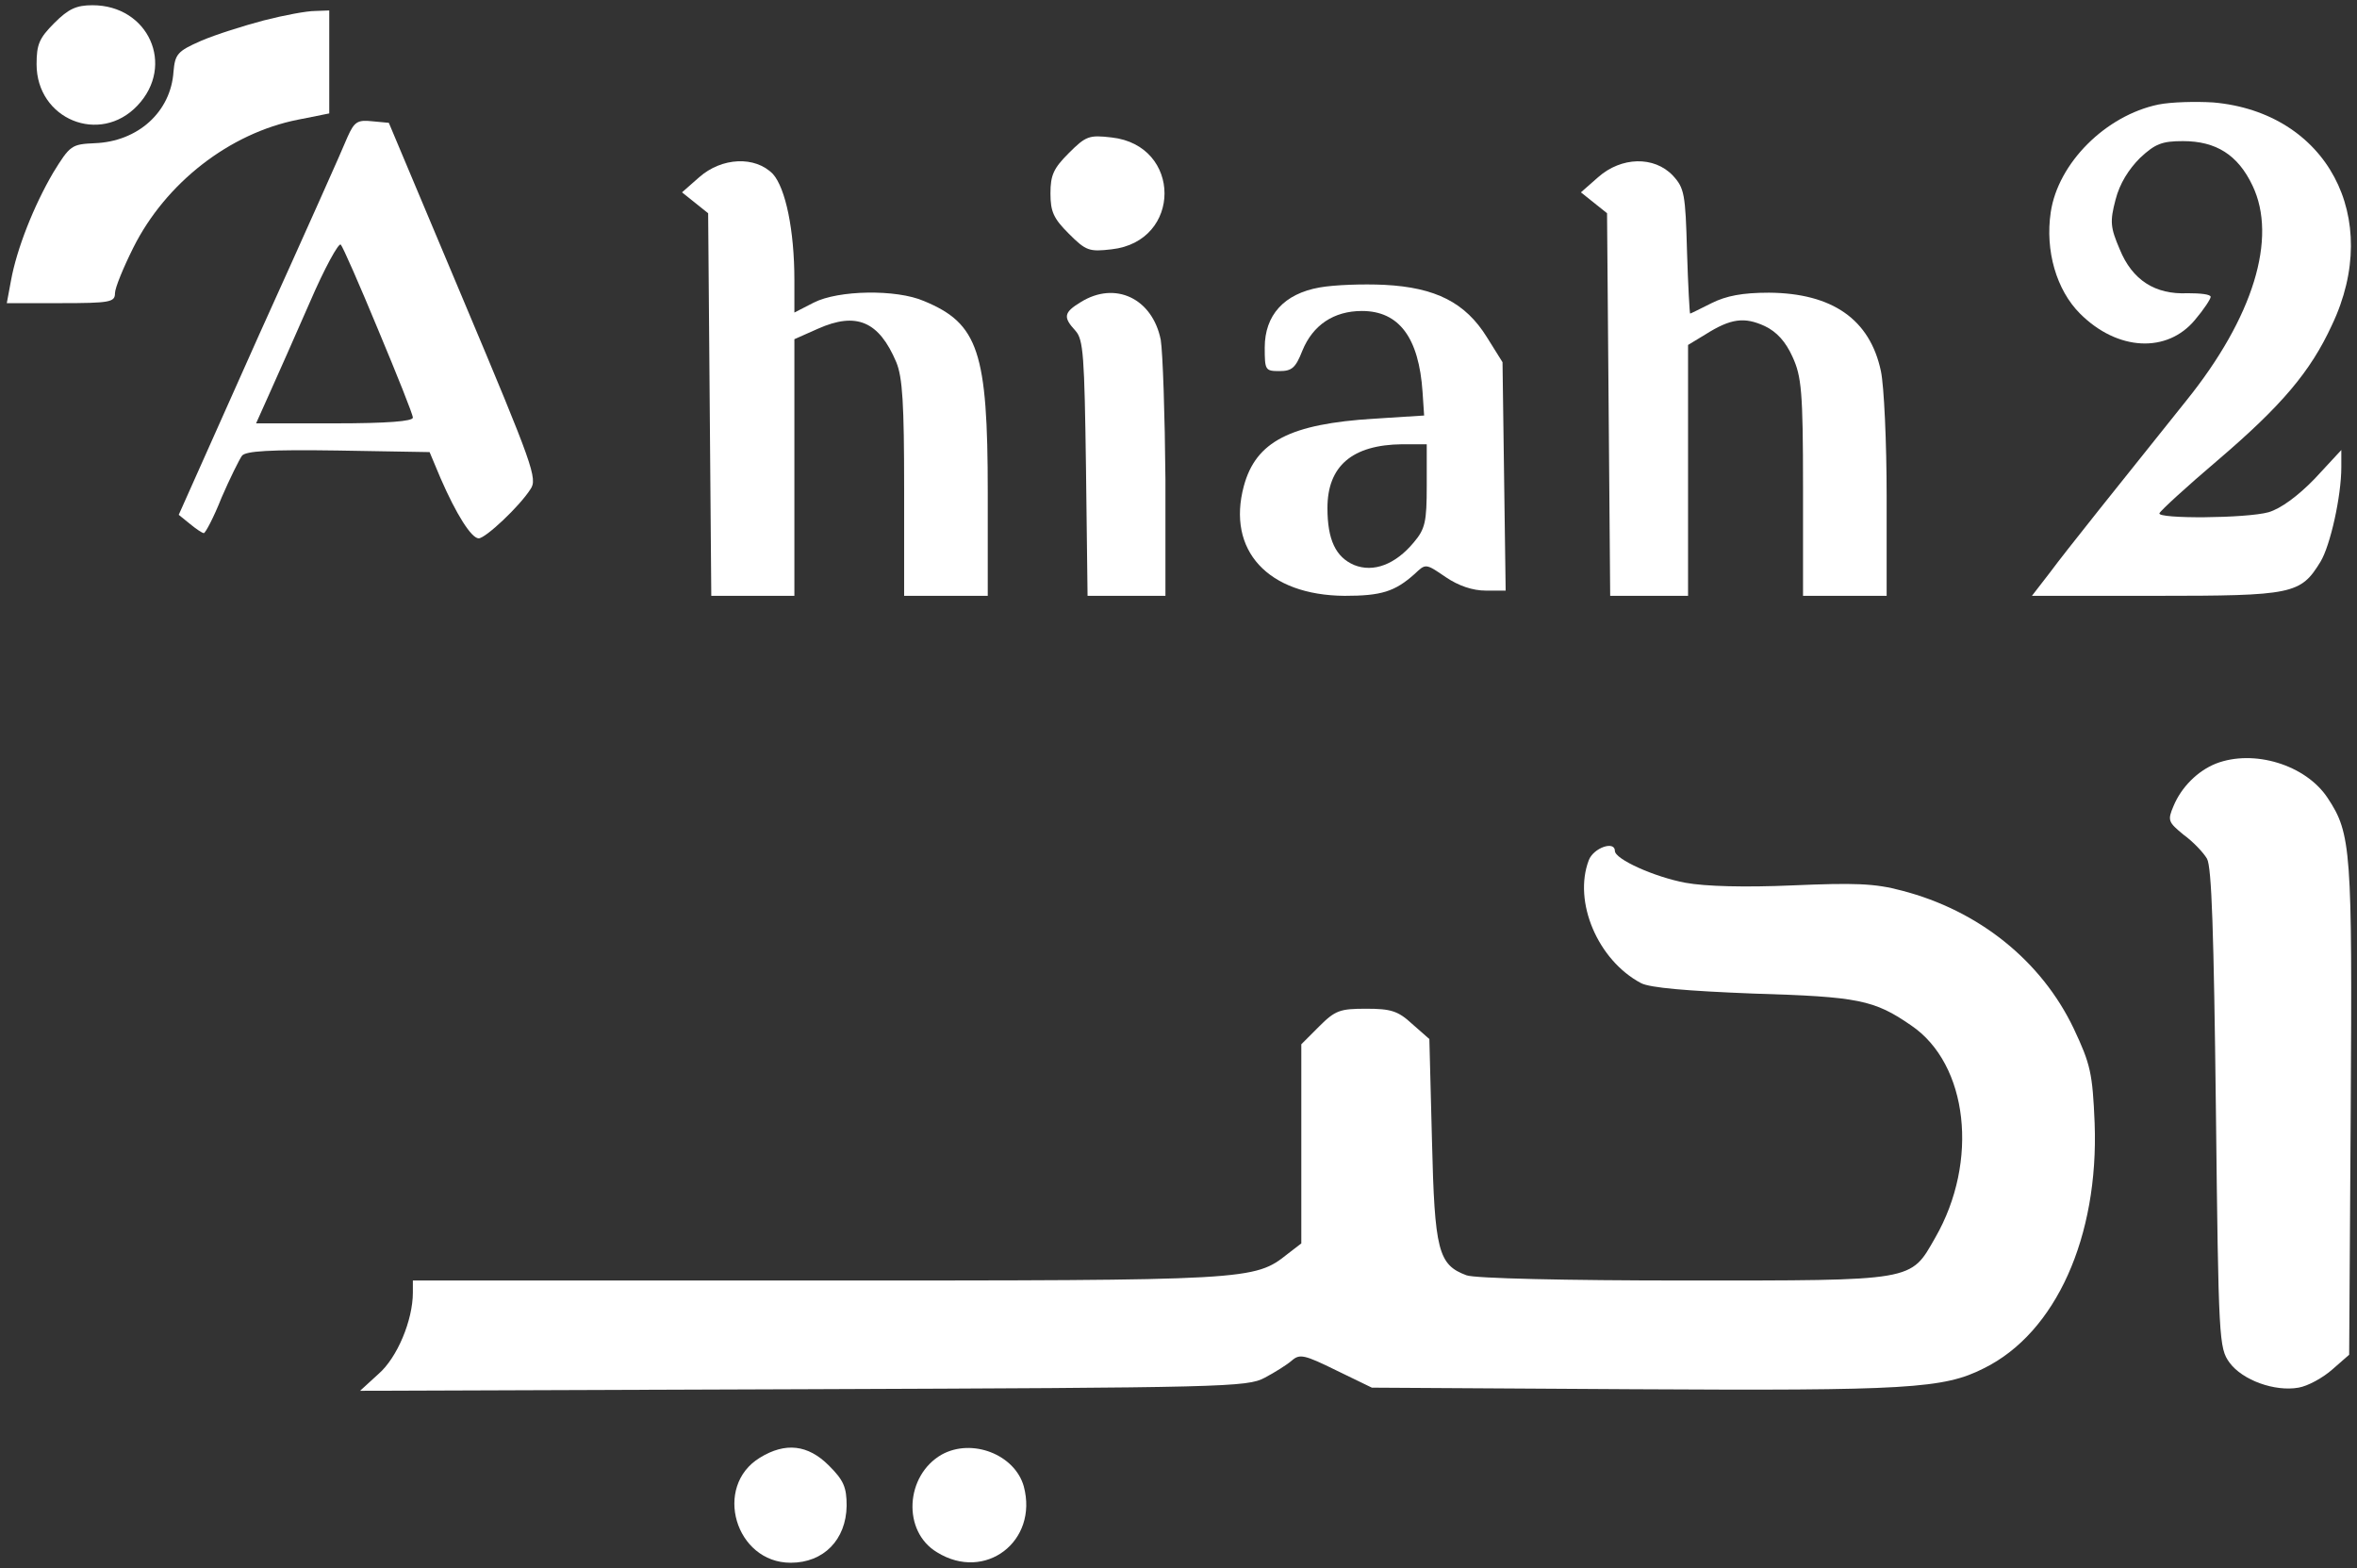 <?xml version="1.0" standalone="no"?>
<!DOCTYPE svg PUBLIC "-//W3C//DTD SVG 20010904//EN"
 "http://www.w3.org/TR/2001/REC-SVG-20010904/DTD/svg10.dtd">
<svg version="1.0" xmlns="http://www.w3.org/2000/svg"
 width="451pt" height="300pt" viewBox="0 0 451 300"
 preserveAspectRatio="xMidYMid meet">

<rect x="0" y="0" width="451" height="300" fill="#333333" stroke="none"/>

<g transform="translate(0,300) scale(0.1,-0.1)"
fill="#fff" stroke="none">
<path d="M104 2956 c-29 -29 -34 -41 -34 -79 0 -105 121 -155 193 -79 73 77
21 192 -86 192 -31 0 -46 -7 -73 -34z"/>
<path d="M505 2961 c-38 -10 -92 -27 -120 -39 -46 -20 -50 -26 -53 -59 -5 -77
-68 -134 -151 -137 -44 -2 -47 -4 -79 -56 -37 -63 -70 -146 -81 -207 l-8 -43
103 0 c95 0 104 2 104 19 0 10 16 49 35 87 62 124 184 219 315 245 l60 12 0
98 0 99 -27 -1 c-16 0 -59 -8 -98 -18z"/>
<path d="M4130 2800 c-101 -21 -192 -112 -206 -206 -11 -74 11 -149 56 -194
72 -72 167 -76 220 -12 17 20 30 40 30 44 0 5 -20 7 -44 7 -62 -3 -106 25
-130 84 -18 42 -19 53 -8 95 8 31 25 58 47 80 29 27 42 32 82 32 63 0 105 -26
133 -85 48 -100 2 -252 -127 -412 -128 -160 -230 -287 -261 -329 l-34 -44 237
0 c262 0 277 3 315 65 19 31 40 126 40 181 l0 33 -51 -55 c-33 -34 -65 -57
-88 -64 -43 -12 -214 -13 -209 -2 2 5 51 50 111 101 123 105 178 170 219 259
98 206 -10 407 -227 426 -33 2 -80 1 -105 -4z"/>
<path d="M665 2738 c-7 -18 -83 -188 -169 -378 l-154 -345 21 -17 c12 -10 24
-18 27 -18 3 0 19 30 34 68 16 37 34 73 39 80 7 9 52 12 184 10 l175 -3 21
-50 c30 -69 59 -115 73 -115 13 0 78 61 99 94 14 20 5 45 -128 361 l-143 340
-32 3 c-28 3 -34 -1 -47 -30z m59 -370 c36 -86 66 -161 66 -167 0 -7 -48 -11
-150 -11 l-150 0 26 58 c14 31 49 110 77 174 28 65 55 114 59 110 4 -4 36 -77
72 -164z"/>
<path d="M2045 2707 c-29 -29 -35 -42 -35 -77 0 -35 6 -48 35 -77 33 -33 39
-35 82 -30 135 15 135 199 0 214 -43 5 -49 3 -82 -30z"/>
<path d="M1338 2661 l-33 -29 25 -20 25 -20 3 -366 3 -366 79 0 80 0 0 246 0
245 45 20 c74 33 117 14 150 -64 12 -29 15 -80 15 -242 l0 -205 80 0 80 0 0
198 c0 269 -18 323 -122 366 -53 23 -164 21 -211 -3 l-37 -19 0 62 c0 96 -17
176 -41 203 -34 35 -98 32 -141 -6z"/>
<path d="M3058 2661 l-33 -29 25 -20 25 -20 3 -366 3 -366 74 0 75 0 0 240 0
240 33 20 c49 31 75 34 114 16 23 -11 40 -30 53 -59 17 -37 20 -66 20 -249 l0
-208 80 0 80 0 0 190 c0 104 -5 212 -11 240 -21 99 -93 149 -214 150 -51 0
-82 -6 -110 -20 -22 -11 -40 -20 -41 -20 -1 0 -4 54 -6 119 -3 110 -5 121 -27
145 -36 38 -99 36 -143 -3z"/>
<path d="M2525 2450 c-68 -12 -105 -53 -105 -115 0 -43 1 -45 28 -45 24 0 31
6 44 39 20 49 60 76 114 76 71 0 109 -51 116 -155 l3 -45 -95 -6 c-162 -10
-227 -44 -250 -129 -33 -123 46 -209 193 -210 70 0 96 8 134 42 21 20 21 20
59 -6 25 -17 52 -26 77 -26 l38 0 -3 218 -3 219 -30 48 c-41 66 -98 95 -196
100 -41 2 -96 0 -124 -5z m205 -379 c0 -70 -3 -83 -25 -109 -35 -42 -77 -58
-114 -43 -35 15 -51 48 -51 109 0 80 47 121 143 122 l47 0 0 -79z"/>
<path d="M2068 2422 c-33 -20 -34 -29 -10 -55 15 -17 17 -47 20 -263 l3 -244
75 0 74 0 0 223 c-1 122 -5 242 -9 267 -16 79 -87 113 -153 72z"/>
<path d="M4240 1539 c-35 -14 -66 -45 -81 -81 -12 -28 -10 -31 19 -55 18 -13
38 -34 45 -46 9 -16 13 -141 17 -479 5 -444 6 -457 26 -485 25 -34 87 -56 132
-48 18 3 47 19 65 35 l32 28 3 469 c3 497 1 528 -44 596 -42 64 -142 94 -214
66z"/>
<path d="M3040 1354 c-30 -79 17 -191 100 -235 17 -9 88 -15 215 -20 201 -6
231 -12 302 -61 109 -74 130 -260 46 -406 -48 -84 -36 -82 -480 -82 -225 0
-402 4 -417 10 -54 20 -61 47 -66 258 l-5 194 -33 29 c-27 25 -41 29 -88 29
-50 0 -59 -3 -90 -34 l-34 -34 0 -190 0 -191 -26 -20 c-64 -51 -71 -51 -901
-51 l-773 0 0 -23 c0 -53 -30 -125 -66 -156 l-35 -32 848 3 c806 3 850 4 883
22 19 10 43 25 52 33 15 13 24 11 85 -19 l68 -33 499 -3 c526 -3 595 1 672 40
138 68 220 252 212 469 -4 96 -8 113 -40 181 -62 130 -182 226 -329 264 -52
14 -91 15 -209 10 -91 -4 -167 -2 -205 5 -59 11 -135 45 -135 61 0 20 -41 6
-50 -18z"/>
<path d="M1454 211 c-90 -55 -47 -201 59 -201 63 0 106 44 107 109 0 36 -6 49
-34 77 -40 40 -83 45 -132 15z"/>
<path d="M1802 217 c-70 -40 -76 -147 -9 -187 92 -57 194 21 166 126 -17 61
-99 93 -157 61z"/>
</g>
</svg>
